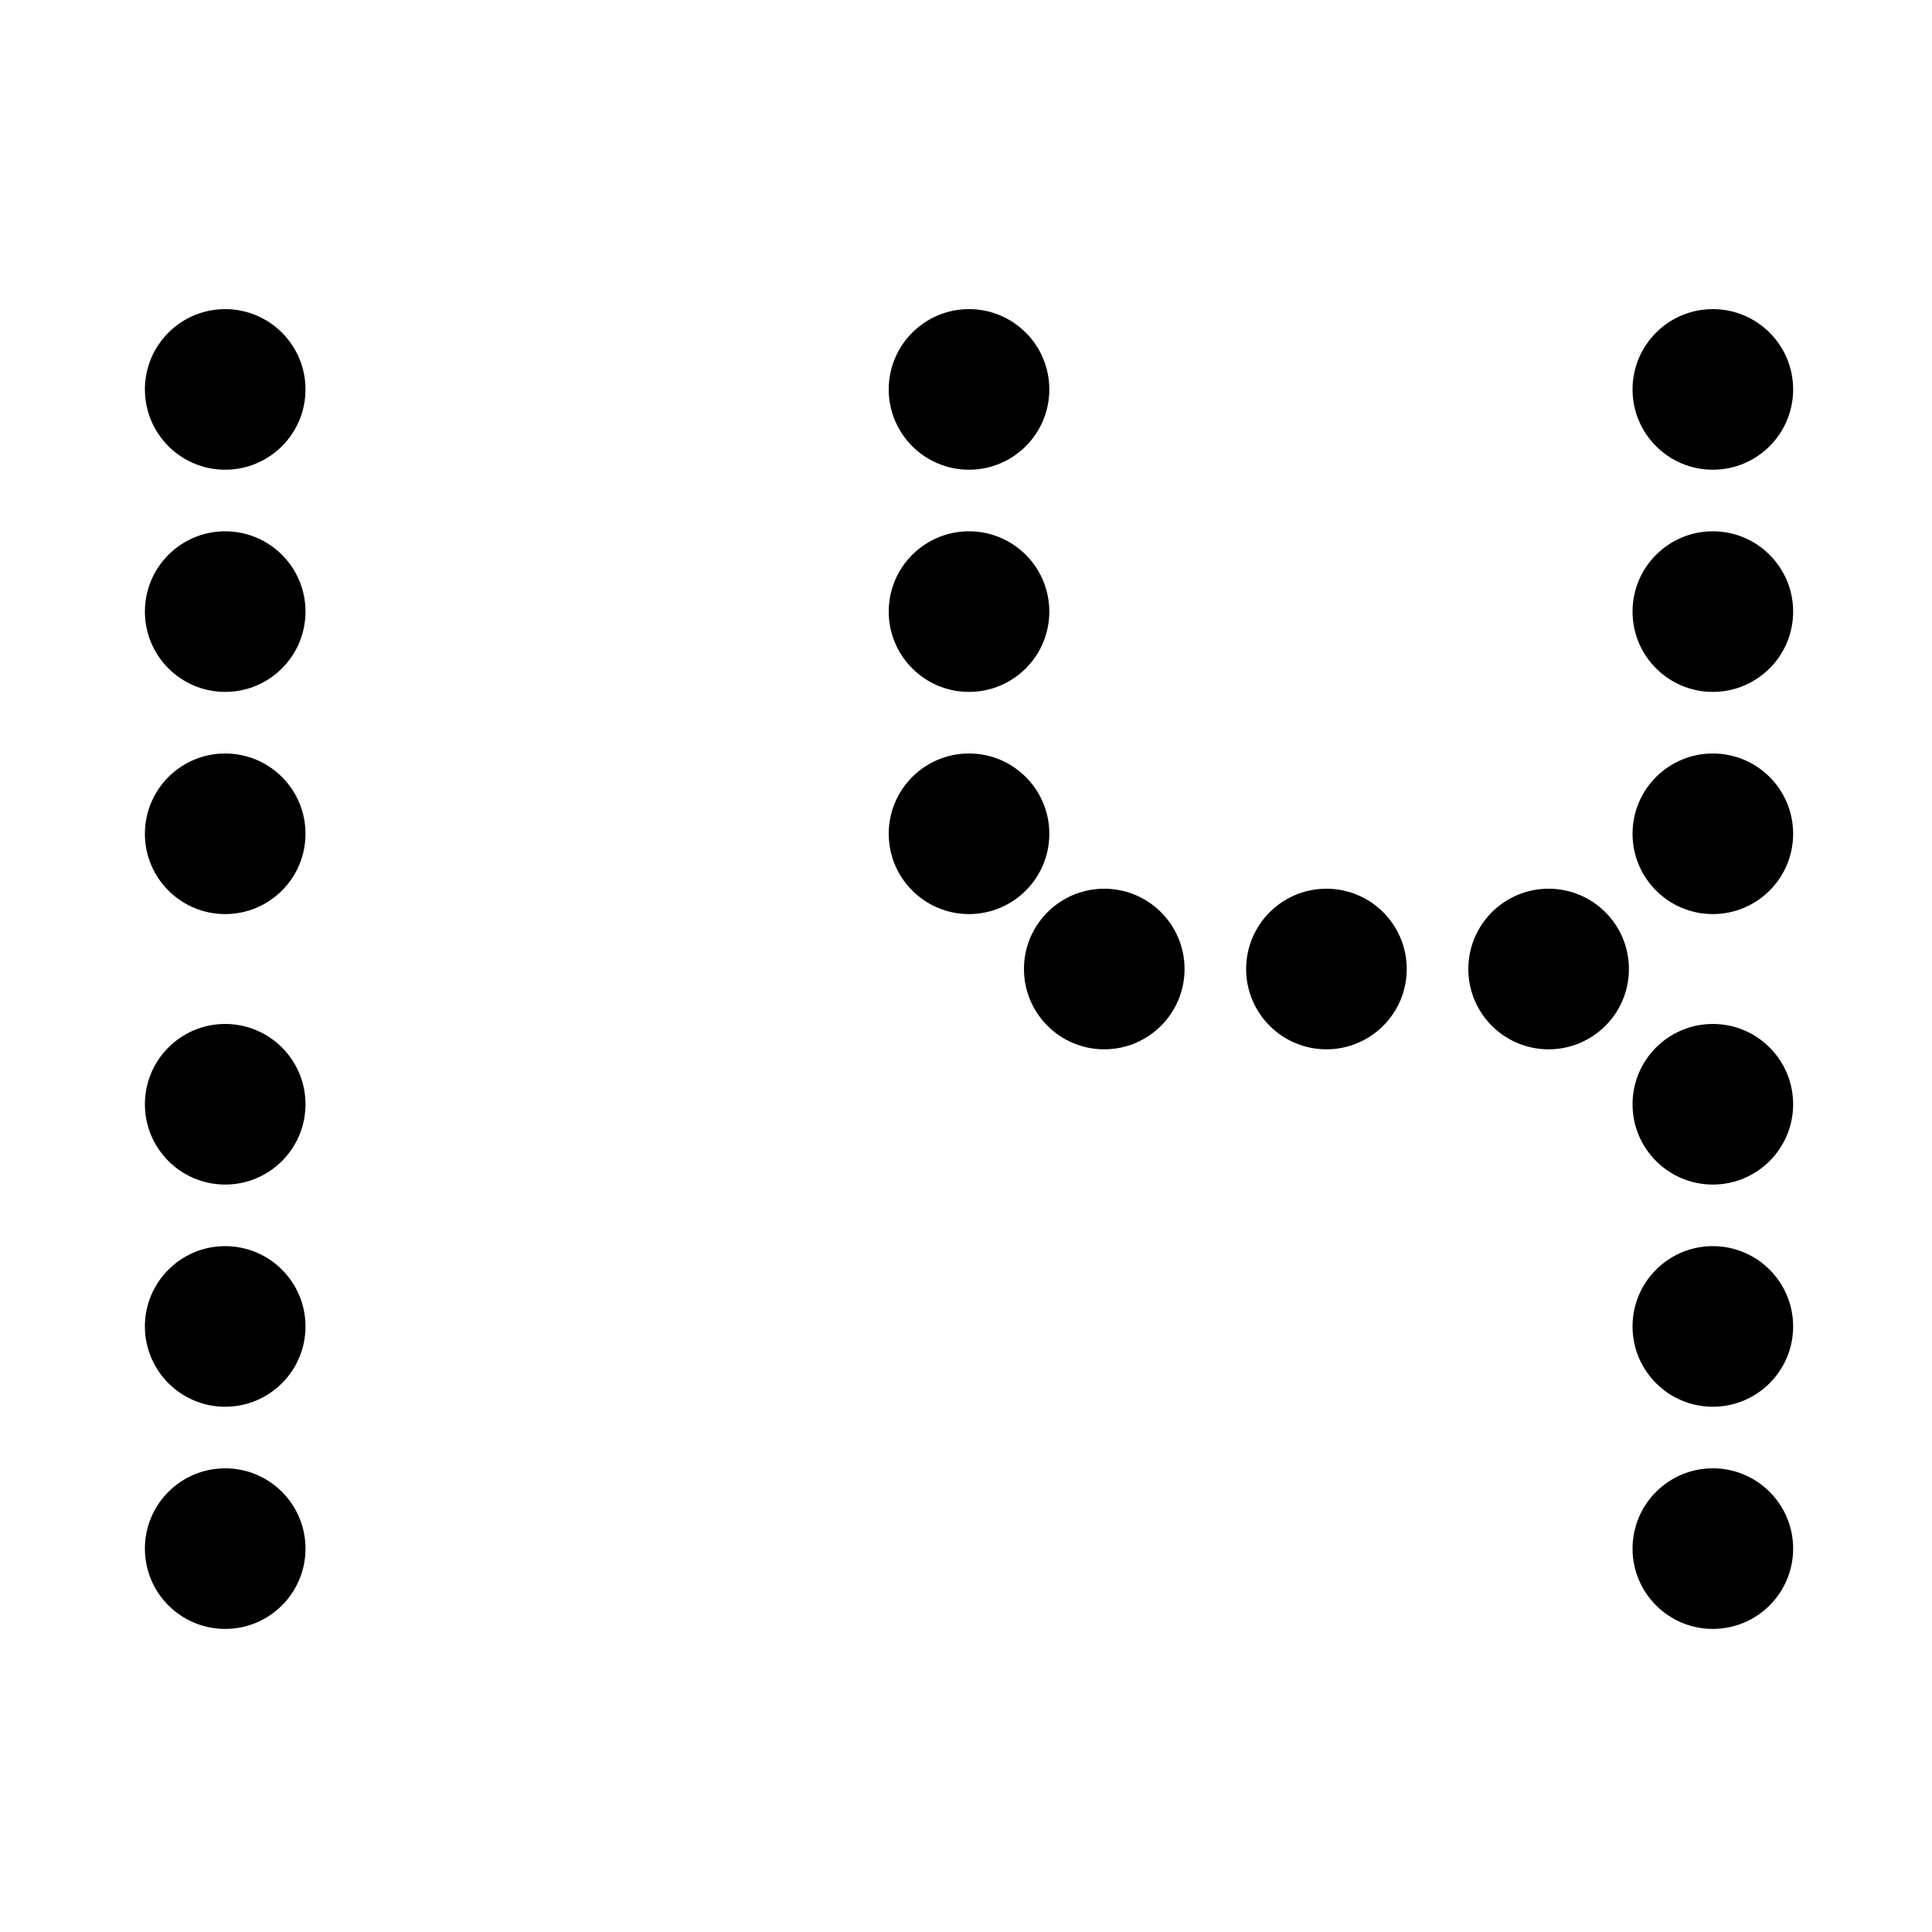 <?xml version="1.0" encoding="utf-8"?>
<!-- Generator: Adobe Illustrator 21.0.2, SVG Export Plug-In . SVG Version: 6.00 Build 0)  -->
<svg version="1.1" xmlns="http://www.w3.org/2000/svg" xmlns:xlink="http://www.w3.org/1999/xlink" x="0px" y="0px"
	 viewBox="0 0 320 320" style="enable-background:new 0 0 320 320;" xml:space="preserve">
<style type="text/css">
	.st0{stroke:#000000;stroke-miterlimit:10;}
	.st1{fill:none;}
</style>
<g id="Characters">
	<g id="Numbers">
		<g id="_x31_4">
			<circle class="st0" cx="160.5" cy="138.1" r="12.8"/>
			<circle class="st0" cx="160.5" cy="101.3" r="12.8"/>
			<circle class="st0" cx="160.5" cy="64.5" r="12.8"/>
			<circle class="st0" cx="37.3" cy="138.1" r="12.8"/>
			<circle class="st0" cx="37.3" cy="101.3" r="12.8"/>
			<circle class="st0" cx="37.3" cy="64.5" r="12.8"/>
			<circle class="st0" cx="37.3" cy="256.5" r="12.8"/>
			<circle class="st0" cx="37.3" cy="219.7" r="12.8"/>
			<circle class="st0" cx="37.3" cy="182.9" r="12.8"/>
			<circle class="st0" cx="283.7" cy="138.1" r="12.8"/>
			<circle class="st0" cx="283.7" cy="101.3" r="12.8"/>
			<circle class="st0" cx="283.7" cy="64.5" r="12.8"/>
			<circle class="st0" cx="283.7" cy="256.5" r="12.8"/>
			<circle class="st0" cx="283.7" cy="219.7" r="12.8"/>
			<circle class="st0" cx="283.7" cy="182.9" r="12.8"/>
			<circle class="st0" cx="256.5" cy="160.5" r="12.8"/>
			<circle class="st0" cx="219.7" cy="160.5" r="12.8"/>
			<circle class="st0" cx="182.9" cy="160.5" r="12.8"/>
		</g>
	</g>
</g>
<g id="Corner_Markers">
	<rect x="7" y="304" class="st1" width="1" height="1"/>
</g>
</svg>
